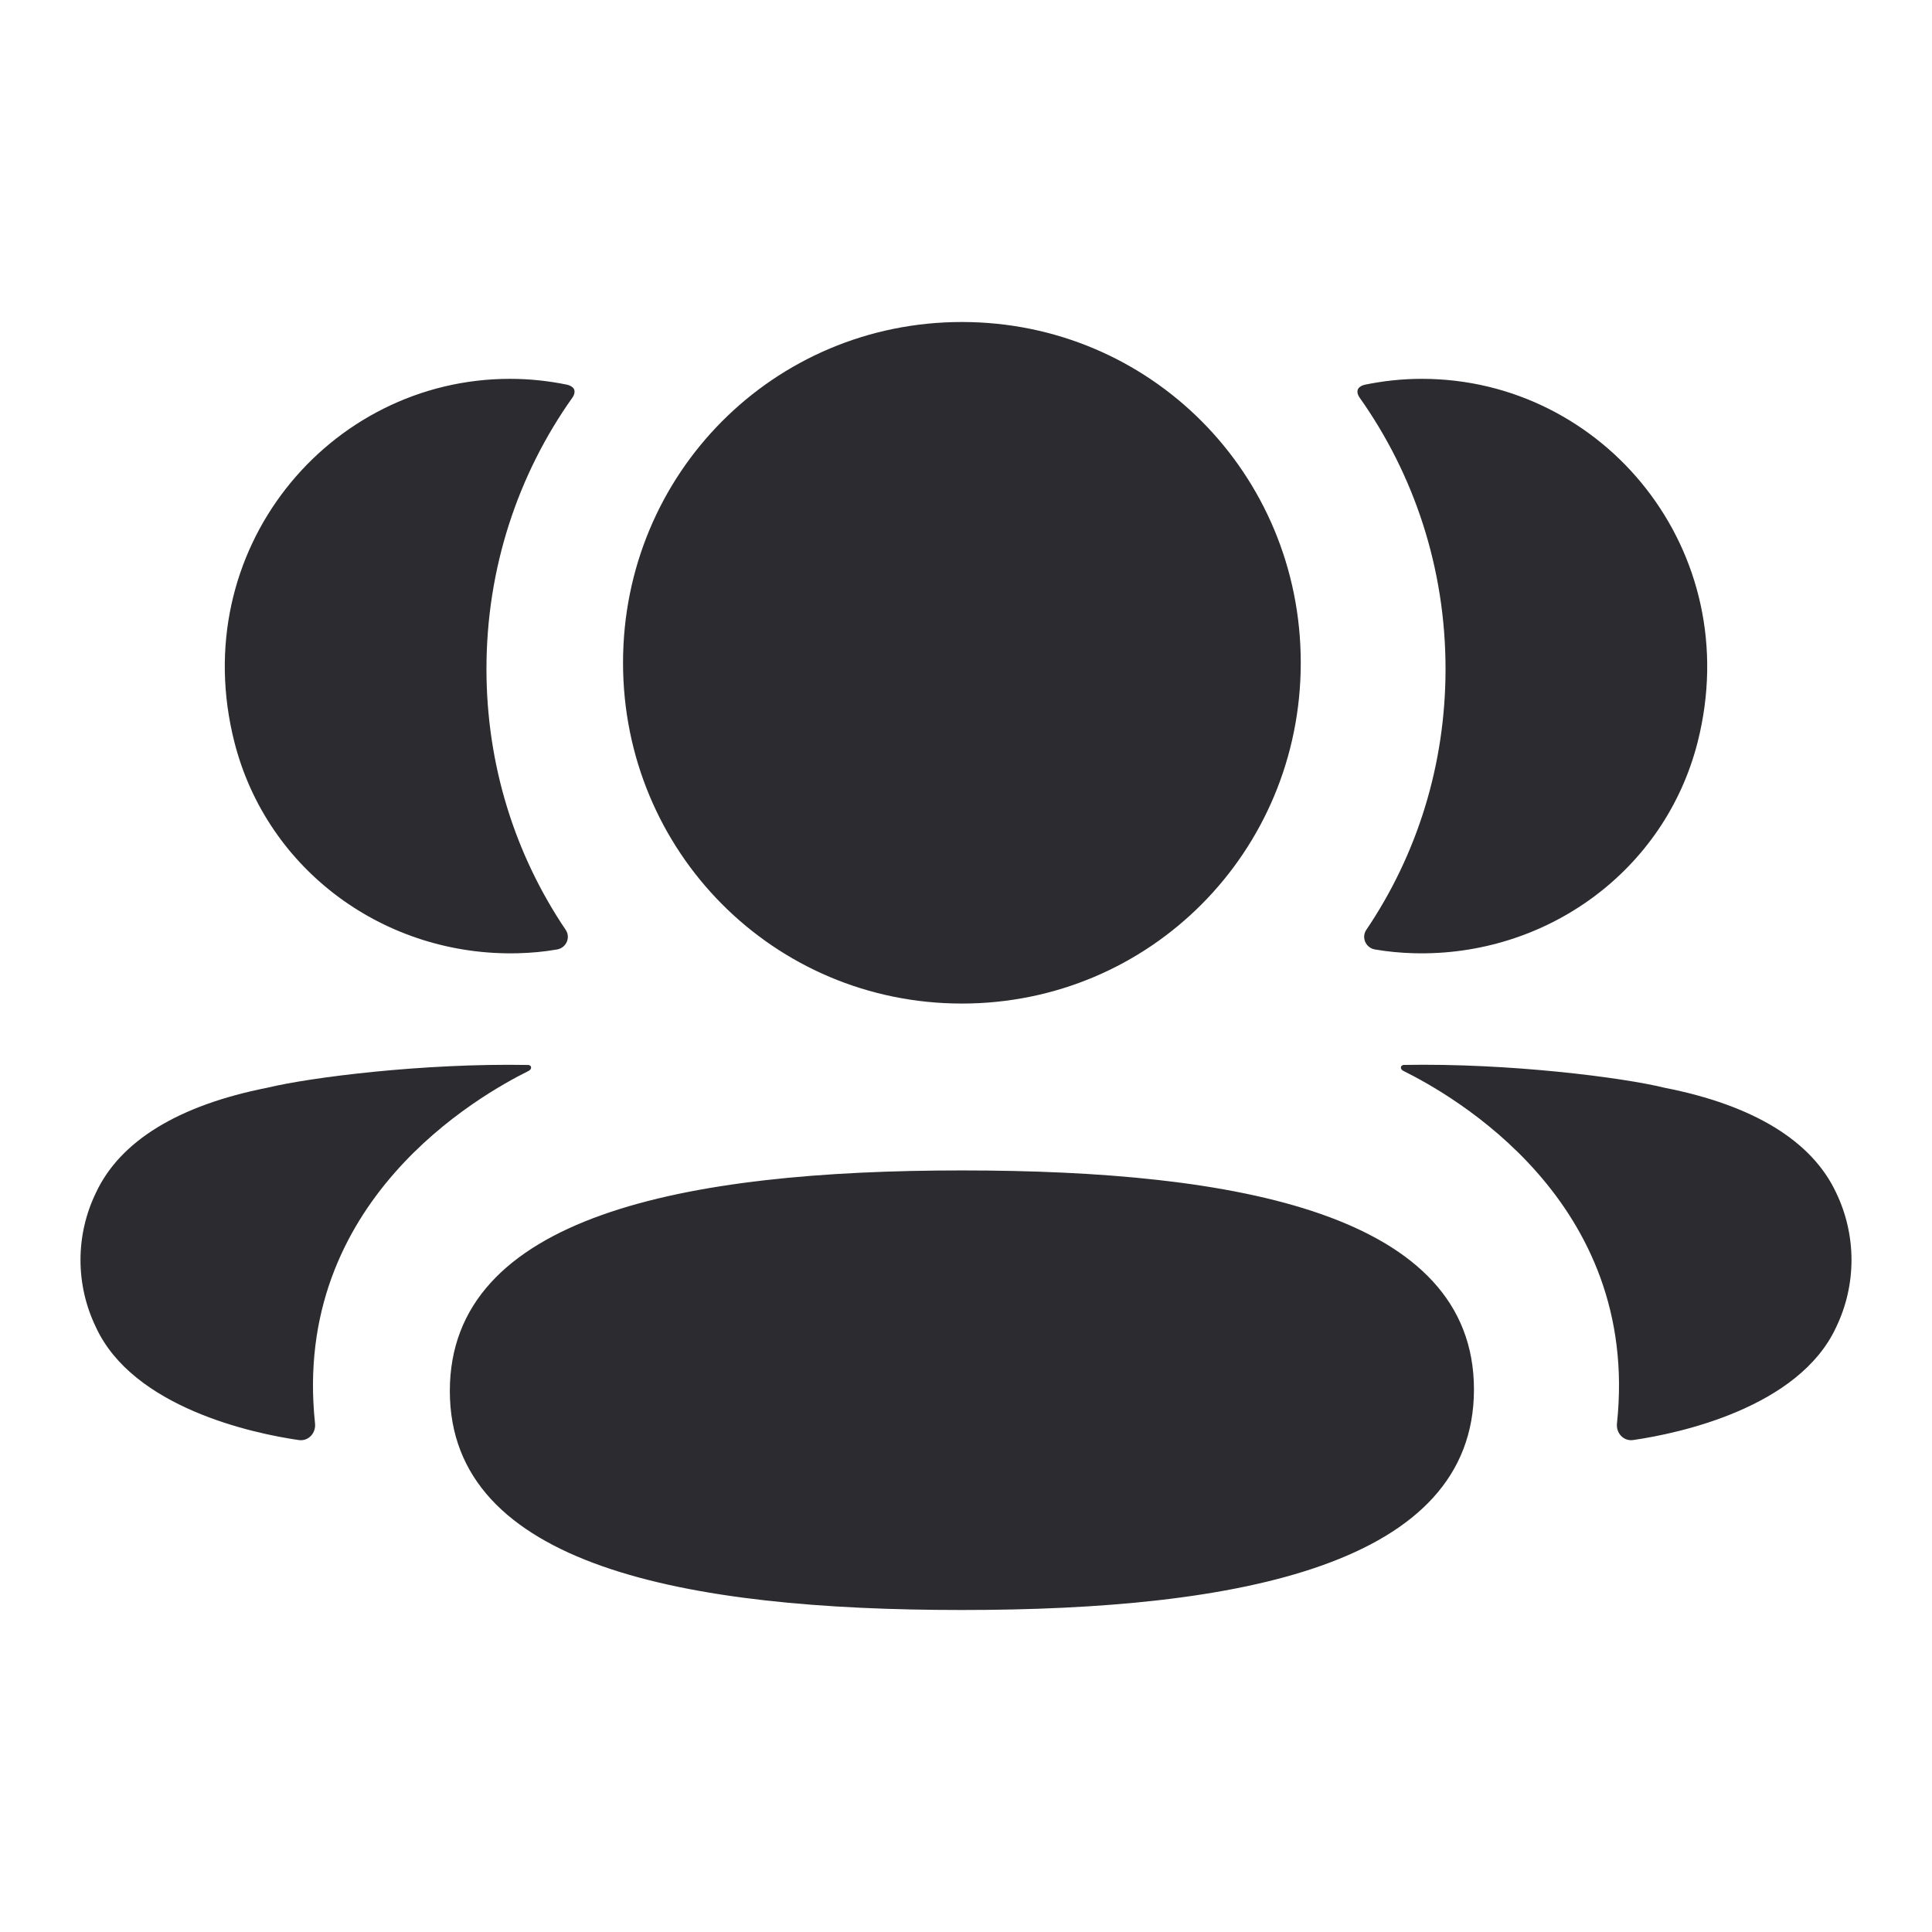 <svg width="48" height="48" viewBox="0 0 48 48" fill="none" xmlns="http://www.w3.org/2000/svg">
<path fill-rule="evenodd" clip-rule="evenodd" d="M32.317 16.466C32.317 21.165 28.57 24.933 23.898 24.933C19.226 24.933 15.479 21.165 15.479 16.466C15.479 11.764 19.226 8 23.898 8C28.57 8 32.317 11.764 32.317 16.466ZM23.898 40C17.036 40 11.176 38.912 11.176 34.56C11.176 30.207 16.998 29.079 23.898 29.079C30.76 29.079 36.62 30.167 36.62 34.521C36.62 38.872 30.798 40 23.898 40ZM35.914 16.618C35.914 19.014 35.2 21.246 33.946 23.101C33.817 23.292 33.932 23.549 34.159 23.589C34.473 23.643 34.797 23.674 35.126 23.683C38.412 23.769 41.362 21.642 42.177 18.439C43.384 13.682 39.84 9.412 35.327 9.412C34.836 9.412 34.367 9.464 33.91 9.558C33.848 9.572 33.781 9.601 33.745 9.657C33.703 9.725 33.735 9.817 33.778 9.877C35.133 11.788 35.914 14.118 35.914 16.618ZM41.356 27.025C43.565 27.459 45.017 28.345 45.619 29.633C46.127 30.691 46.127 31.917 45.619 32.973C44.698 34.97 41.731 35.611 40.577 35.777C40.339 35.813 40.148 35.606 40.173 35.367C40.762 29.831 36.075 27.207 34.863 26.604C34.811 26.577 34.8 26.535 34.806 26.51C34.809 26.492 34.831 26.463 34.87 26.458C37.494 26.409 40.314 26.769 41.356 27.025ZM12.874 23.683C13.204 23.674 13.526 23.645 13.841 23.589C14.069 23.549 14.183 23.292 14.054 23.101C12.801 21.246 12.086 19.014 12.086 16.618C12.086 14.118 12.867 11.787 14.223 9.876C14.266 9.817 14.296 9.725 14.255 9.657C14.219 9.603 14.151 9.572 14.09 9.558C13.632 9.464 13.162 9.412 12.672 9.412C8.159 9.412 4.615 13.682 5.824 18.439C6.639 21.642 9.588 23.769 12.874 23.683ZM13.194 26.509C13.199 26.536 13.188 26.576 13.138 26.604C11.924 27.208 7.238 29.832 7.827 35.365C7.852 35.607 7.662 35.812 7.424 35.778C6.271 35.612 3.303 34.971 2.383 32.974C1.872 31.916 1.872 30.691 2.383 29.634C2.985 28.346 4.435 27.46 6.643 27.024C7.687 26.77 10.506 26.41 13.131 26.459C13.171 26.464 13.19 26.493 13.194 26.509Z" fill="#2C2C30"/>
</svg>
